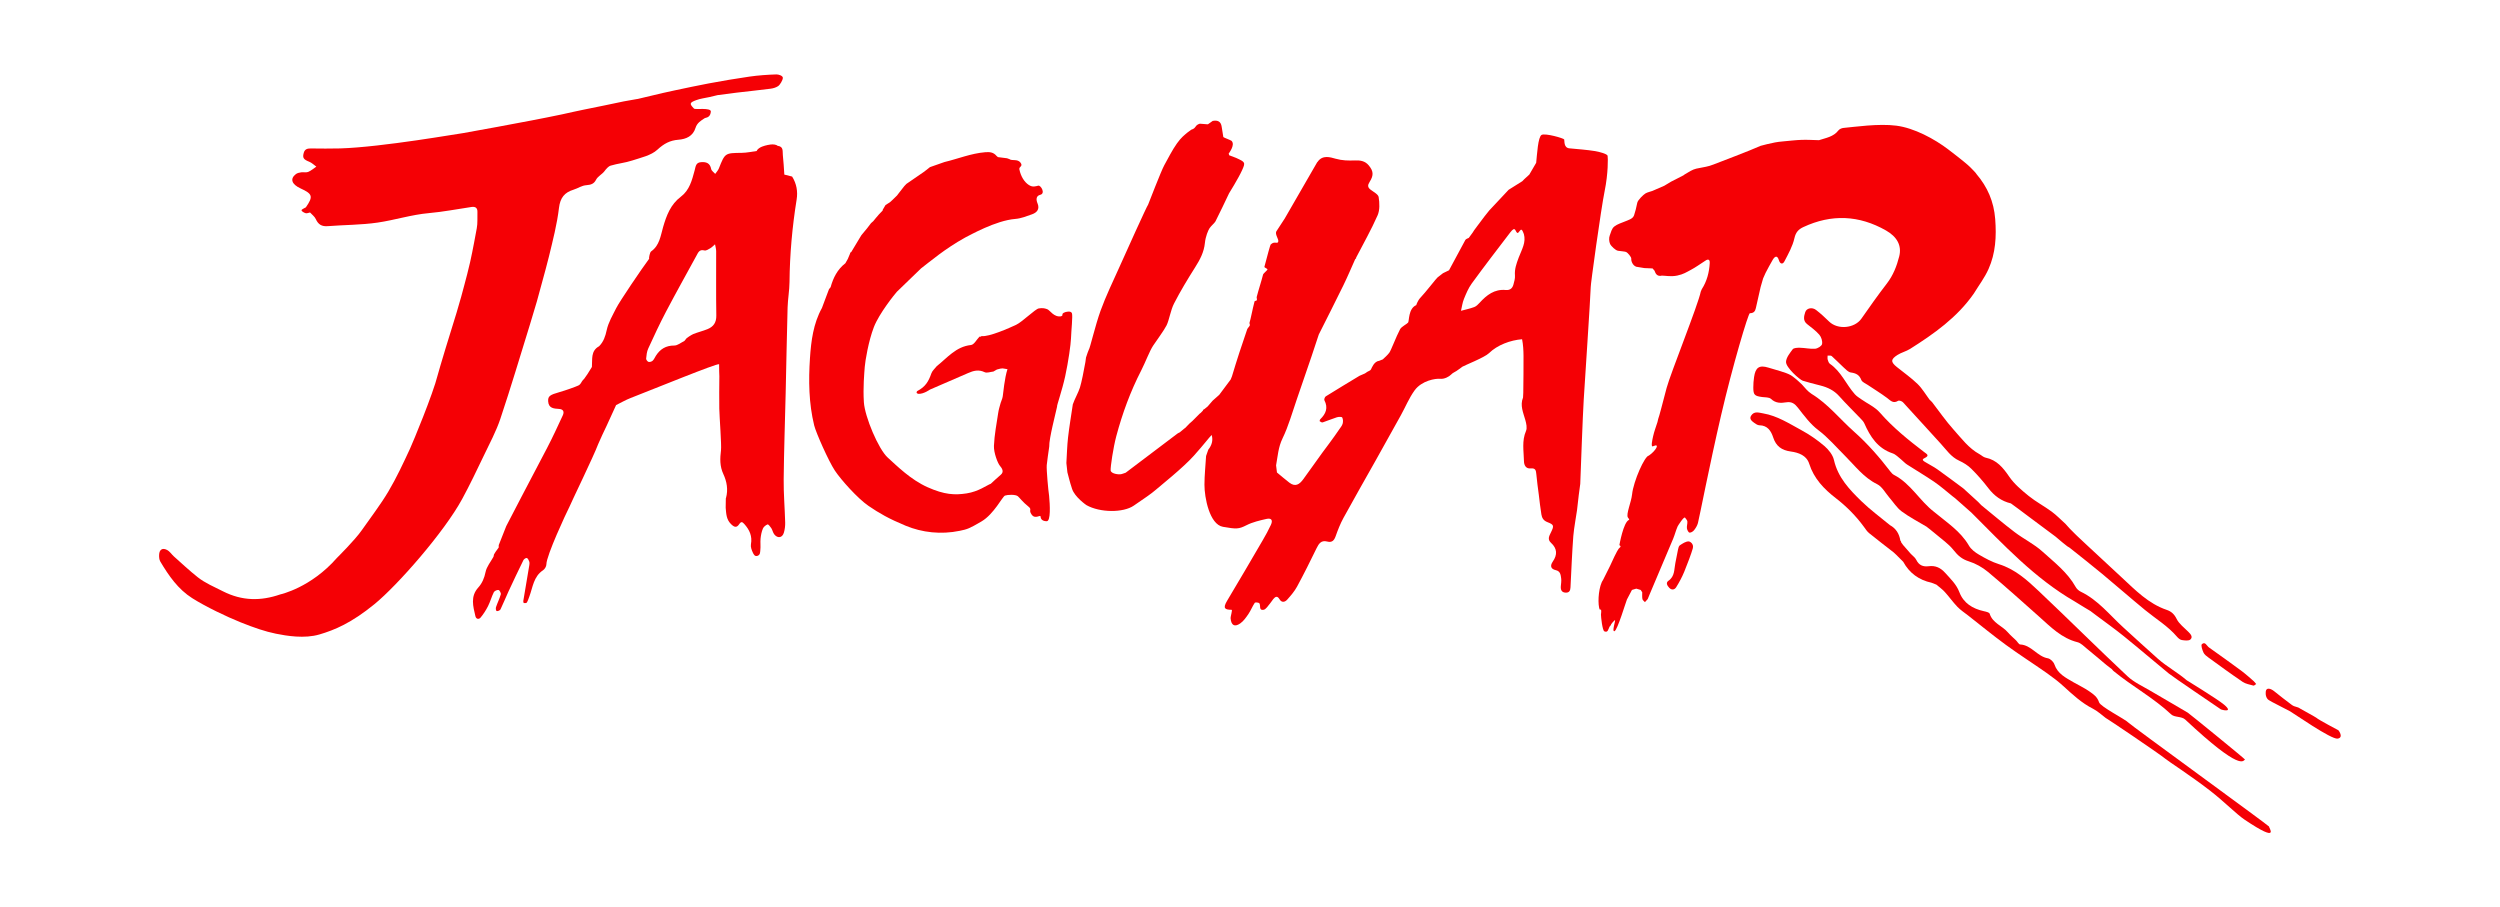 <?xml version="1.0" encoding="UTF-8" standalone="no"?>
<!-- Generator: Adobe Illustrator 16.0.3, SVG Export Plug-In . SVG Version: 6.00 Build 0)  -->

<svg
   xmlns:dc="http://purl.org/dc/elements/1.1/"
   xmlns:cc="http://creativecommons.org/ns#"
   xmlns:rdf="http://www.w3.org/1999/02/22-rdf-syntax-ns#"
   xmlns:svg="http://www.w3.org/2000/svg"
   xmlns="http://www.w3.org/2000/svg"
   xmlns:sodipodi="http://sodipodi.sourceforge.net/DTD/sodipodi-0.dtd"
   xmlns:inkscape="http://www.inkscape.org/namespaces/inkscape"
   version="1.1"
   id="Ebene_1"
   x="0px"
   y="0px"
   width="600.926"
   height="218.123"
   viewBox="0 0 600.926 218.123"
   enable-background="new 0 0 566.926 197.123"
   xml:space="preserve"
   sodipodi:docname="jag.svg"
   inkscape:version="0.92.4 (5da689c313, 2019-01-14)"><defs
   id="defs33" /><sodipodi:namedview
   pagecolor="#ffffff"
   bordercolor="#666666"
   borderopacity="1"
   objecttolerance="10"
   gridtolerance="10"
   guidetolerance="10"
   inkscape:pageopacity="0"
   inkscape:pageshadow="2"
   inkscape:window-width="2087"
   inkscape:window-height="1139"
   id="namedview31"
   showgrid="false"
   inkscape:zoom="0.6120728"
   inkscape:cx="283.46301"
   inkscape:cy="98.561501"
   inkscape:window-x="0"
   inkscape:window-y="0"
   inkscape:window-maximized="0"
   inkscape:current-layer="Ebene_1" />
<g
   id="g24"
   transform="matrix(0.925,0,0,0.925,38.24,17.886)">
	<path
   d="m 88.705,89.429 c 2.707,-8.077 5.128,-16.25 7.654,-24.389 0.623,-2.007 1.207,-4.025 1.81,-6.039 0.077,-0.436 2.299,-8.207 3.145,-11.702 1.013,-4.181 2.102,-8.379 2.608,-12.635 0.313,-2.636 1.473,-3.998 3.75,-4.699 1.329,-0.409 2.062,-1.088 3.439,-1.188 1.13,-0.083 1.917,-0.366 2.438,-1.405 0.442,-0.879 1.583,-1.424 2.174,-2.207 0.438,-0.581 0.993,-1.271 1.631,-1.465 1.825,-0.551 3.771,-0.726 5.576,-1.324 2.277,-0.753 4.909,-1.296 6.565,-2.823 1.695,-1.562 3.268,-2.412 5.455,-2.579 2.026,-0.155 3.788,-0.938 4.441,-3.06 0.406,-1.315 1.411,-1.907 2.428,-2.561 0.93,-0.188 1.446,-0.561 1.56,-1.677 0.114,-1.115 -4.076,-0.493 -4.353,-0.773 -1.289,-1.31 -1.165,-1.57 0.532,-2.211 1.106,-0.417 2.319,-0.549 3.484,-0.81 0.706,-0.168 1.413,-0.337 2.118,-0.506 1.674,-0.218 3.345,-0.454 5.021,-0.65 2.903,-0.344 5.813,-0.638 8.711,-1.012 0.678,-0.088 1.405,-0.296 1.963,-0.669 0.514,-0.343 1.217,-1.55 1.235,-2.14 0.018,-0.59 -1.145,-0.923 -1.702,-0.905 -2.317,0.078 -4.643,0.239 -6.938,0.564 -3.571,0.508 -7.128,1.131 -10.676,1.785 -2.959,0.546 -5.898,1.205 -8.846,1.813 -0.413,0.049 -5.73,1.288 -6.11,1.397 -1.14,0.271 -2.279,0.542 -3.419,0.812 l -0.253,0.036 c -1.115,0.197 -2.229,0.395 -3.344,0.592 -3.459,0.717 -6.912,1.468 -10.379,2.141 -1.879,0.363 -3.803,0.832 -5.673,1.231 -2.667,0.57 -5.282,1.068 -7.957,1.592 -5.917,1.16 -11.856,2.201 -17.787,3.29 -0.57,0.021 -21.061,3.659 -31.962,3.979 -2.527,0.074 -5.065,0.031 -7.599,0.01 -0.876,-0.007 -1.577,0.139 -1.857,1.147 -0.359,1.291 -0.064,1.712 1.435,2.307 0.674,0.269 1.23,0.837 1.84,1.269 -0.702,0.471 -1.356,1.054 -2.122,1.372 -0.523,0.219 -1.207,0.019 -1.805,0.104 -0.479,0.068 -1.019,0.18 -1.387,0.461 -1.604,1.221 -1.113,2.662 1.234,3.733 3.116,1.423 3.301,2.089 1.358,4.904 -0.375,0.257 -1.125,0.497 -1.124,0.771 10e-4,0.272 0.67,0.64 1.065,0.753 0.335,0.096 0.758,-0.113 1.142,-0.188 0.511,0.566 1.199,1.054 1.495,1.715 0.628,1.403 1.541,1.96 3.087,1.84 4.317,-0.337 8.681,-0.305 12.953,-0.924 4.467,-0.647 8.802,-2.063 13.348,-2.465 3.71,-0.327 7.386,-1.05 11.078,-1.595 0.997,-0.147 1.572,0.233 1.537,1.297 -0.046,1.414 0.082,2.919 -0.171,4.239 -0.252,1.318 -1.027,5.701 -1.729,8.792 -0.929,4.096 -2.281,8.71 -2.307,8.952 -0.41,1.412 -0.818,2.822 -1.227,4.234 -1.379,4.309 -4.625,15.078 -4.888,16.15 -1.209,4.919 -6.452,17.542 -7.21,19.175 -1.744,3.757 -3.497,7.535 -5.607,11.09 -2.081,3.506 -4.603,6.751 -6.94,10.104 -1.797,2.577 -6.368,7.089 -6.427,7.156 -6.815,7.774 -14.552,9.43 -14.729,9.49 -5.069,1.755 -9.908,1.714 -14.877,-0.8 -2.238,-1.133 -4.62,-2.131 -6.563,-3.661 -2.08,-1.638 -4.334,-3.746 -6.244,-5.45 -0.572,-0.511 -0.979,-1.244 -1.766,-1.657 -1.164,-0.608 -1.973,-0.083 -2.031,1.262 -0.025,0.585 0.019,1.275 0.305,1.756 2.187,3.673 4.621,7.207 8.297,9.525 3.568,2.251 8.954,4.82 12.535,6.259 3.581,1.438 6.438,2.408 9.203,2.972 2.765,0.563 7.439,1.353 11.344,0.194 3.905,-1.154 8.233,-2.938 14.265,-7.859 6.032,-4.923 18.136,-18.741 22.798,-27.327 2.006,-3.692 3.815,-7.492 5.632,-11.282 1.521,-3.172 3.207,-6.308 4.32,-9.628 z"
   id="path2"
   inkscape:connector-curvature="0"
   style="fill:#f50005" />
	<polygon
   points="268.575,99.122 268.566,99.132 268.584,99.114 "
   id="polygon4"
   style="fill:#f50005" />
	<path
   d="m 164.388,26.515 c -0.614,-0.155 -1.228,-0.31 -1.842,-0.465 l -0.07,-0.018 c -0.123,-1.697 -0.195,-3.399 -0.389,-5.088 -0.105,-0.916 0.234,-2.163 -1.266,-2.372 l -0.013,0.017 c -0.955,-0.793 -3.021,-0.156 -3.021,-0.156 0,0 -2.075,0.385 -2.496,1.475 -1.29,0.167 -2.578,0.461 -3.869,0.475 -4.37,0.05 -4.357,0.017 -5.958,4.057 -0.204,0.515 -0.627,0.942 -0.949,1.41 -0.364,-0.42 -0.959,-0.797 -1.05,-1.27 -0.306,-1.579 -1.322,-1.886 -2.67,-1.771 -1.331,0.114 -1.347,1.094 -1.625,2.133 -0.673,2.512 -1.337,5.15 -3.56,6.818 -2.683,2.016 -3.753,4.881 -4.634,7.908 -0.666,2.29 -0.908,4.781 -3.128,6.339 -0.311,0.22 -0.607,1.713 -0.508,1.909 -1.891,2.526 -7.695,11.104 -8.543,12.804 -0.928,1.861 -2.044,3.721 -2.474,5.711 -0.354,1.64 -0.818,3.03 -1.975,4.202 -2.25,1.231 -1.709,3.434 -1.875,5.39 -0.379,0.607 -0.757,1.219 -1.136,1.827 -0.282,0.403 -0.564,0.809 -0.847,1.213 -0.142,0.152 -0.284,0.307 -0.427,0.459 -0.382,0.443 -0.437,1.003 -1.148,1.334 -0.711,0.33 -3.206,1.231 -4.852,1.698 -2.5,0.705 -3.039,1.047 -2.958,2.393 0.11,1.837 1.483,1.896 2.844,1.982 1.139,0.071 1.376,0.771 0.952,1.682 -1.32,2.829 -2.617,5.675 -4.063,8.439 -3.408,6.518 -10.534,20.047 -10.624,20.326 -0.651,1.646 -1.302,3.292 -1.952,4.939 -0.005,0.211 -0.01,0.422 -0.015,0.633 -0.26,0.357 -0.52,0.715 -0.78,1.071 -0.146,0.237 -0.292,0.476 -0.438,0.713 -0.043,0.202 -0.086,0.403 -0.129,0.604 -0.719,1.32 -1.785,2.57 -2.066,3.979 -0.313,1.563 -0.886,2.906 -1.883,4.01 -2.11,2.338 -1.343,4.884 -0.759,7.435 0.189,0.825 0.91,0.913 1.356,0.38 0.759,-0.907 1.408,-1.937 1.942,-2.995 0.581,-1.153 0.915,-2.432 1.494,-3.586 0.17,-0.338 0.844,-0.646 1.221,-0.583 0.27,0.047 0.683,0.81 0.592,1.128 -0.323,1.135 -0.871,2.205 -1.248,3.327 -0.096,0.285 -0.054,0.938 0.198,1.021 0.252,0.083 0.847,-0.186 0.964,-0.427 0.744,-1.538 1.372,-3.132 2.091,-4.683 1.264,-2.723 2.551,-5.435 3.875,-8.129 0.138,-0.28 0.668,-0.622 0.887,-0.549 0.28,0.094 0.487,0.56 0.617,0.903 0.1,0.267 0.081,0.604 0.033,0.896 -0.52,3.137 -1.06,6.268 -1.578,9.401 -0.028,0.168 0.086,0.513 0.143,0.516 0.269,0.01 0.69,0.017 0.782,-0.14 0.288,-0.489 0.462,-1.048 0.662,-1.587 0.898,-2.419 1.087,-5.19 3.566,-6.818 0.443,-0.291 0.857,-1.01 0.854,-1.527 -0.011,-2.255 5.243,-13.497 5.869,-14.699 l 0.013,-0.014 c 0.494,-1.241 6.413,-13.402 7.575,-16.519 0.144,-0.385 2.029,-4.517 2.158,-4.685 0.833,-1.821 1.667,-3.644 2.499,-5.464 1.258,-0.618 2.477,-1.332 3.778,-1.838 6.636,-2.577 22.214,-8.974 22.989,-8.787 0.008,0.197 0.015,1.692 0.022,1.891 0.015,0.408 0.03,0.815 0.045,1.224 -0.011,2.811 -0.075,5.622 -0.017,8.432 0.046,2.218 0.609,9.44 0.443,10.804 -0.263,2.143 -0.349,4.147 0.618,6.216 0.898,1.921 1.28,4.052 0.678,6.212 l -0.042,0.063 c -0.012,0.82 -0.025,1.645 -0.037,2.467 v 0.005 c 0.146,1.493 0.135,2.979 1.348,4.196 0.832,0.837 1.468,1.104 2.164,0.062 0.5,-0.749 0.797,-0.634 1.331,-0.039 1.354,1.515 2.107,3.142 1.721,5.259 -0.126,0.689 0.188,1.533 0.511,2.205 0.179,0.373 0.481,1.059 1.209,0.798 0.728,-0.263 0.659,-0.958 0.718,-1.468 0.117,-0.997 -0.036,-2.025 0.064,-3.025 0.088,-0.878 0.267,-1.778 0.605,-2.586 0.197,-0.471 0.739,-0.9 1.226,-1.087 0.175,-0.066 0.71,0.585 0.962,0.983 0.317,0.505 0.417,1.164 0.779,1.62 0.872,1.099 2.079,0.898 2.479,-0.434 0.257,-0.854 0.369,-1.788 0.345,-2.682 -0.1,-3.738 -0.428,-7.478 -0.39,-11.213 0.076,-7.487 0.345,-14.976 0.519,-22.463 0.171,-7.389 0.292,-14.778 0.499,-22.166 0.063,-2.213 0.478,-4.419 0.498,-6.63 0.065,-7.197 0.712,-14.334 1.852,-21.437 0.34,-2.113 -0.027,-4.117 -1.165,-5.955 z m -21.865,39.674 c -1.215,0.496 -2.51,0.797 -3.727,1.291 -0.511,0.208 -1.667,1.023 -1.667,1.023 0,0 -0.484,0.575 -0.625,0.763 -0.875,0.419 -1.753,1.19 -2.627,1.188 -2.187,-0.009 -3.671,0.924 -4.786,2.672 -0.272,0.427 -0.468,0.933 -0.825,1.268 -0.252,0.235 -0.762,0.4 -1.074,0.312 -0.28,-0.082 -0.652,-0.573 -0.626,-0.85 0.083,-0.886 0.179,-1.823 0.542,-2.617 1.471,-3.208 2.957,-6.415 4.598,-9.537 2.585,-4.918 5.299,-9.768 7.959,-14.646 0.438,-0.803 0.762,-1.657 2.041,-1.311 0.432,0.117 1.058,-0.293 1.531,-0.572 0.455,-0.268 0.825,-0.678 1.232,-1.024 0.102,0.588 0.289,1.176 0.292,1.765 0.02,5.581 -0.053,11.163 0.04,16.742 0.031,1.811 -0.732,2.901 -2.278,3.533 z"
   id="path6"
   inkscape:connector-curvature="0"
   style="fill:#f50005" />
	<path
   d="m 279.894,21.702 c -0.609,-0.23 -1.218,-0.463 -1.825,-0.693 -0.002,-0.15 -0.05,-0.28 -0.144,-0.387 -0.027,-0.03 1.821,-2.267 0.771,-3.354 -0.283,-0.222 -1.861,-0.767 -2.144,-0.987 -0.143,-0.884 -0.308,-1.765 -0.423,-2.652 -0.188,-1.43 -1.061,-1.784 -2.337,-1.546 -0.413,0.293 -0.826,0.585 -1.239,0.878 l -0.182,-0.003 -1.928,-0.152 c -1.388,0.412 -0.833,1.15 -2.22,1.563 -0.316,0.231 -0.631,0.462 -0.947,0.692 -0.949,0.805 -1.616,1.263 -2.777,2.873 -1.162,1.609 -2.497,4.234 -3.306,5.693 -0.809,1.458 -4.134,10.116 -4.188,10.223 -0.266,0.244 -5.822,12.535 -7.656,16.654 -1.428,3.204 -3.306,7.048 -4.701,10.91 -1.395,3.862 -2.736,9.753 -3.05,10.117 -0.105,0.268 -0.21,0.534 -0.315,0.802 -0.138,0.41 -0.276,0.82 -0.414,1.23 -0.055,0.402 -0.108,0.807 -0.163,1.21 -0.395,2.214 -0.99,5.242 -1.414,6.593 -0.424,1.351 -1.334,2.876 -1.85,4.377 -0.421,2.864 -0.911,5.722 -1.239,8.597 -0.251,2.203 -0.296,4.43 -0.433,6.646 0.087,0.803 0.174,1.604 0.262,2.409 0.405,1.433 0.498,2.113 1.214,4.299 0.717,2.185 3.737,4.234 3.737,4.234 3.567,2.002 9.577,1.997 12.284,0.141 2.708,-1.856 4.567,-3.097 5.734,-4.121 1.167,-1.023 7.067,-5.707 9.859,-8.821 2.792,-3.115 3.842,-4.611 4.668,-5.435 0.417,1.438 0.012,2.687 -0.882,3.824 -0.191,0.546 -0.382,1.092 -0.574,1.638 -0.149,2.485 -0.415,4.969 -0.423,7.453 -0.012,3.342 1.323,10.349 4.809,10.956 3.486,0.606 4.058,0.628 6.116,-0.417 1.598,-0.813 3.424,-1.231 5.192,-1.635 1.278,-0.29 1.712,0.323 1.151,1.54 -0.635,1.376 -1.369,2.713 -2.137,4.021 -3.061,5.235 -6.102,10.479 -9.228,15.679 -1.244,2.068 -0.536,2.352 1.147,2.376 0.302,0.005 -0.303,1.688 -0.253,2.247 0.16,1.783 1.03,2.319 2.508,1.287 0.865,-0.605 1.524,-1.567 2.135,-2.464 0.619,-0.908 1.014,-1.97 1.63,-2.881 0.115,-0.172 1.047,-0.103 1.203,0.129 0.39,0.562 -0.209,1.919 1.093,1.681 0.616,-0.111 1.108,-1.002 1.618,-1.571 0.336,-0.378 0.58,-0.832 0.904,-1.222 0.543,-0.657 1.057,-0.901 1.617,0.049 0.572,0.977 1.412,0.762 2.006,0.095 0.938,-1.054 1.885,-2.148 2.553,-3.377 1.775,-3.282 3.445,-6.625 5.074,-9.984 0.59,-1.217 1.229,-2.125 2.74,-1.73 1.268,0.332 1.814,-0.257 2.219,-1.396 0.572,-1.62 1.203,-3.24 2.025,-4.742 2.709,-4.953 5.521,-9.85 8.282,-14.773 2.22,-3.958 4.422,-7.928 6.627,-11.893 1.188,-2.136 2.116,-4.447 3.551,-6.439 1.882,-2.614 5.517,-3.16 6.646,-3.041 1.129,0.118 2.336,-0.564 2.854,-1.09 0.52,-0.524 0.645,-0.456 1.381,-0.931 0.737,-0.475 1.21,-0.868 1.563,-1.125 0.351,-0.257 5.76,-2.393 6.898,-3.505 2.193,-2.146 5.584,-3.393 8.612,-3.632 0.286,1.393 0.36,2.904 0.375,4.325 0.028,3.189 -0.038,6.383 -0.063,9.573 -0.021,0.419 -0.043,0.839 -0.064,1.257 -0.826,2.05 0.054,3.903 0.592,5.825 0.256,0.91 0.52,2.066 0.182,2.852 -1.117,2.576 -0.59,5.195 -0.535,7.797 0.021,1.031 0.423,2.082 1.812,1.942 1.146,-0.115 1.322,0.489 1.399,1.438 0.15,1.813 0.425,3.614 0.652,5.419 0.213,1.701 0.385,3.41 0.67,5.099 0.151,0.896 0.521,1.601 1.572,2.004 1.708,0.656 1.76,0.935 0.917,2.649 -0.476,0.97 -0.97,1.824 0.009,2.721 1.623,1.485 1.692,3.092 0.471,4.86 -0.733,1.064 -0.604,1.938 0.789,2.25 1.178,0.265 1.254,1.23 1.377,2.097 0.102,0.688 -0.034,1.407 -0.086,2.112 -0.064,0.951 0.248,1.607 1.306,1.628 0.925,0.021 1.168,-0.573 1.208,-1.389 0.223,-4.438 0.402,-8.876 0.729,-13.304 0.137,-1.891 0.939,-6.364 0.965,-6.729 0.188,-1.852 0.746,-6.411 0.841,-6.84 0.187,-4.863 0.627,-17.301 0.901,-21.876 0.277,-4.574 1.724,-26.029 1.82,-29.256 -0.109,-0.209 2.678,-20.388 3.617,-24.966 0.939,-4.579 0.881,-8.701 0.768,-9.173 -0.113,-0.472 -2.113,-1.021 -3.225,-1.204 -2.234,-0.365 -4.505,-0.501 -6.762,-0.73 -1.471,-0.182 -1.17,-1.982 -1.293,-2.3 -0.121,-0.317 -4.904,-1.687 -5.861,-1.187 -0.957,0.5 -1.186,5.116 -1.418,7.25 -0.596,1.021 -1.188,2.043 -1.782,3.064 -0.438,0.398 -0.876,0.799 -1.315,1.198 -0.174,0.179 -0.352,0.357 -0.526,0.536 -1.179,0.738 -2.354,1.477 -3.532,2.215 -1.681,1.794 -3.361,3.587 -5.045,5.381 -0.111,0.121 -0.972,1.201 -1.217,1.527 -0.914,1.261 -3.063,3.995 -3.082,4.212 -0.337,0.462 -0.676,0.924 -1.014,1.385 0,0 -0.758,0.292 -0.873,0.502 -1.442,2.625 -2.848,5.271 -4.262,7.913 0,0 -1.018,0.492 -1.561,0.756 -0.469,0.363 -0.938,0.727 -1.406,1.089 -0.188,0.063 -3.097,3.868 -4.65,5.493 -0.318,0.335 -0.896,1.526 -0.889,1.717 -2.084,0.865 -1.822,4.143 -2.128,4.532 -0.305,0.389 -1.713,1.043 -2.077,1.726 -1.059,1.98 -2.334,5.489 -2.82,6.128 -0.483,0.641 -1.219,1.28 -1.684,1.714 -0.309,0.124 -0.615,0.247 -0.925,0.371 -1.334,0.138 -1.952,1.852 -2.127,2.211 -0.175,0.361 -0.636,0.429 -0.953,0.643 -0.229,0.157 -0.46,0.313 -0.69,0.473 l 0.037,-0.037 c -0.467,0.204 -0.933,0.407 -1.396,0.61 -2.926,1.771 -5.855,3.526 -8.758,5.339 -0.247,0.155 -0.479,0.791 -0.357,1.018 1.021,1.961 0.385,3.509 -1.063,4.915 -0.123,0.119 -0.213,0.493 -0.17,0.522 0.232,0.154 0.563,0.386 0.771,0.317 1.248,-0.411 2.455,-0.942 3.707,-1.336 0.438,-0.136 1.271,-0.156 1.384,0.059 0.238,0.443 0.256,1.12 0.105,1.627 -0.158,0.554 -0.602,1.029 -0.932,1.532 -1.158,1.769 -4.16,5.739 -4.384,6.045 -1.657,2.276 -3.263,4.593 -4.93,6.862 -0.979,1.334 -2.056,2.039 -3.585,0.871 -1.105,-0.846 -2.156,-1.764 -3.232,-2.646 -0.074,-0.618 -0.15,-1.234 -0.227,-1.854 0.433,-2.355 0.555,-4.704 1.671,-6.996 1.567,-3.218 2.521,-6.736 3.706,-10.138 1.293,-3.71 2.555,-7.431 3.822,-11.148 0.647,-1.898 1.281,-3.805 1.896,-5.716 2.139,-4.263 4.305,-8.511 6.396,-12.795 1.101,-2.251 2.067,-4.566 3.096,-6.854 0.173,-0.05 0.242,-0.163 0.214,-0.34 1.886,-3.648 3.927,-7.229 5.575,-10.98 0.605,-1.379 0.523,-3.204 0.279,-4.75 -0.115,-0.732 -1.321,-1.327 -2.088,-1.917 -0.813,-0.628 -0.803,-1.185 -0.25,-2.045 1.121,-1.756 0.955,-2.839 -0.25,-4.288 -0.959,-1.153 -2.22,-1.328 -3.565,-1.274 -1.696,0.065 -3.308,0.044 -5.027,-0.444 -1.414,-0.402 -3.419,-1.047 -4.685,0.812 l -0.121,0.122 c -0.48,0.856 -8.014,13.938 -8.428,14.612 l -2.133,3.27 c -0.545,0.818 0.709,2.128 0.438,2.782 -0.271,0.655 -0.932,-0.318 -1.967,0.718 -0.067,0.021 -0.914,3.018 -1.613,5.767 -0.059,0.233 0.852,0.475 0.79,0.718 -0.052,0.198 -1.073,1.048 -1.125,1.252 -0.521,2.045 -1.103,3.698 -1.656,5.827 -0.101,0.39 0.123,0.45 0.022,0.825 -0.096,0.37 -0.516,0.083 -0.608,0.434 -0.528,1.983 -0.992,4.598 -1.289,5.442 -0.085,0.243 0.155,0.485 0.07,0.729 -0.118,0.336 -0.56,0.673 -0.677,1.011 -1.402,4.048 -2.733,8.112 -3.957,12.218 -0.11,0.275 -0.221,0.553 -0.333,0.828 -0.991,1.329 -1.982,2.658 -2.974,3.987 -0.57,0.506 -1.141,1.01 -1.71,1.514 0.002,0.111 0,0.221 -0.009,0.323 0.009,-0.104 0.011,-0.212 0.009,-0.323 -0.44,0.504 -0.878,1.007 -1.307,1.512 -0.288,0.234 -0.58,0.47 -0.87,0.705 -0.198,0.049 -0.319,0.174 -0.359,0.376 -0.229,0.237 -0.458,0.475 -0.688,0.713 -0.002,-0.025 0.002,-0.045 -0.002,-0.07 -0.678,0.681 -1.356,1.36 -2.036,2.04 0.162,-0.006 0.316,-0.019 0.465,-0.039 -0.148,0.021 -0.303,0.033 -0.465,0.039 -0.279,0.247 -0.557,0.493 -0.836,0.739 -0.34,0.355 -0.68,0.711 -1.019,1.065 -0.182,0.067 -1.073,0.914 -1.463,1.176 -0.179,0.09 -0.376,0.157 -0.532,0.274 -4.497,3.394 -8.99,6.791 -13.483,10.19 -0.357,0.118 -0.35,0.146 -1.069,0.358 -0.72,0.212 -2.78,-0.084 -2.846,-0.961 -0.066,-0.877 0.675,-5.912 1.462,-8.865 1.587,-5.951 3.681,-11.646 6.487,-17.107 1.087,-2.117 2.153,-5.02 3.092,-6.438 0.939,-1.418 2.828,-3.942 3.501,-5.293 0.673,-1.353 1.034,-3.911 1.937,-5.666 1.652,-3.214 3.529,-6.321 5.464,-9.378 1.256,-1.985 2.313,-3.926 2.553,-6.361 0.159,-1.638 0.838,-3.28 1.216,-3.838 0.379,-0.559 1.33,-1.375 1.516,-1.738 1.229,-2.406 2.369,-4.859 3.538,-7.296 0,0 2.429,-3.898 3.368,-5.969 0.954,-2.104 0.857,-2.149 -1.511,-3.242 m -6.15,63.616 c -0.005,0.021 -0.006,0.047 -0.01,0.067 0.004,-0.02 0.005,-0.045 0.01,-0.067 z m 18.773,-47.869 0.102,0.137 -0.098,-0.12 c -0.003,-0.006 -0.003,-0.011 -0.004,-0.017 z m 60.787,10.165 c -0.576,1.556 -1.105,2.972 -0.965,4.65 0.063,0.769 -0.195,1.583 -0.4,2.351 -0.268,1.002 -0.913,1.505 -2.021,1.405 -2.918,-0.266 -4.938,1.323 -6.765,3.323 -0.399,0.438 -0.866,0.913 -1.399,1.112 -1.112,0.415 -2.291,0.657 -3.439,0.97 0.245,-1.032 0.373,-2.112 0.77,-3.085 0.563,-1.385 1.153,-2.812 2.024,-4.008 3.261,-4.478 6.64,-8.868 10.001,-13.268 1.484,-1.943 1.229,-0.029 1.932,0.139 0.195,0.047 0.738,-0.927 0.93,-0.866 0.248,0.081 0.326,0.329 0.438,0.537 0.104,0.194 0.186,0.398 0.247,0.609 0.146,0.499 0.187,1.03 0.16,1.547 -0.054,1.055 -0.457,2.026 -0.854,2.99 -0.223,0.531 -0.462,1.057 -0.659,1.594 z"
   id="path8"
   inkscape:connector-curvature="0"
   style="fill:#f50005" />
	<path
   d="m 427.128,79.598 c 0.922,0.304 3.033,0.856 4.563,1.238 1.898,0.477 3.566,1.271 4.912,2.783 1.734,1.949 3.611,3.771 5.412,5.664 0.406,0.426 0.867,0.861 1.1,1.385 1.535,3.474 3.475,6.506 7.354,7.804 0.814,0.271 1.48,1.01 2.188,1.563 0.531,0.42 0.979,0.962 1.549,1.328 2.367,1.532 4.811,2.952 7.137,4.547 1.65,1.131 3.154,2.479 4.723,3.728 0.217,0.166 0.43,0.329 0.645,0.493 1.41,1.246 2.824,2.492 4.236,3.739 8.373,8.356 16.436,17.076 26.834,23.081 0.811,0.499 1.625,0.998 2.436,1.498 0.563,0.336 1.119,0.671 1.678,1.007 0.475,0.355 0.941,0.709 1.412,1.064 2.42,1.816 4.896,3.565 7.246,5.466 3.928,3.178 7.762,6.468 11.664,9.673 1.17,0.961 12.336,8.489 13.58,9.354 0.119,0.084 3.432,0.984 0.82,-1.229 -1.682,-1.427 -9.664,-6.29 -9.74,-6.357 -2.283,-1.977 -5.223,-3.582 -7.48,-5.588 -3.016,-2.678 -5.982,-5.407 -8.965,-8.124 -3.563,-3.247 -6.578,-7.14 -11.068,-9.293 -0.521,-0.248 -1.033,-0.717 -1.314,-1.217 -2.119,-3.8 -5.539,-6.404 -8.662,-9.227 -2.145,-1.942 -4.854,-3.251 -7.18,-5.017 -2.971,-2.254 -5.811,-4.683 -8.707,-7.033 -0.262,-0.273 -0.523,-0.548 -0.787,-0.821 -1.289,-1.176 -2.576,-2.352 -3.865,-3.525 -2.262,-1.669 -4.502,-3.368 -6.795,-4.992 -0.979,-0.693 -2.088,-1.207 -3.104,-1.855 -0.34,-0.218 -1.113,-0.588 -0.199,-1.015 1.467,-0.688 0.572,-1.084 -0.102,-1.599 -4.088,-3.125 -8.078,-6.331 -11.492,-10.245 -1.275,-1.462 -3.232,-2.327 -4.867,-3.479 -0.566,-0.399 -1.182,-0.776 -1.633,-1.286 -2.264,-2.55 -3.547,-5.897 -6.48,-7.911 -0.295,-0.204 -0.459,-0.673 -0.566,-1.053 -0.098,-0.338 -0.027,-0.722 -0.033,-1.085 0.361,0.035 0.85,-0.068 1.066,0.127 1.063,0.935 2.023,1.978 3.07,2.927 0.578,0.523 1.213,1.243 1.898,1.34 1.336,0.189 2.215,0.603 2.732,1.95 0.215,0.555 1.064,0.88 1.648,1.273 1.672,1.127 3.4,2.171 5.014,3.375 0.908,0.679 1.592,1.577 2.9,0.763 0.254,-0.158 0.986,0.088 1.256,0.376 3.285,3.554 6.51,7.165 9.787,10.727 1.479,1.605 2.688,3.486 4.811,4.453 1.146,0.521 2.283,1.229 3.17,2.107 1.572,1.558 3.043,3.24 4.391,5.001 1.537,2.013 3.416,3.404 5.883,3.992 0.652,0.478 1.309,0.955 1.963,1.434 0.883,0.662 1.766,1.326 2.648,1.986 2.336,1.741 4.674,3.481 7.01,5.224 0.408,0.348 0.818,0.693 1.23,1.041 0.229,0.189 0.455,0.381 0.684,0.571 0.377,0.299 0.756,0.598 1.133,0.896 0.197,0.121 0.395,0.241 0.592,0.361 2.828,2.267 5.688,4.495 8.473,6.808 3.732,3.099 7.377,6.302 11.123,9.378 2.795,2.297 5.943,4.166 8.326,6.963 0.318,0.373 0.787,0.775 1.236,0.846 0.738,0.111 1.785,0.26 2.225,-0.139 0.744,-0.675 0.053,-1.419 -0.553,-2.023 -1.061,-1.07 -2.383,-2.037 -3.02,-3.332 -0.607,-1.236 -1.396,-1.943 -2.561,-2.338 -4.768,-1.62 -8.152,-5.135 -11.701,-8.429 -3.027,-2.811 -6.057,-5.621 -9.084,-8.433 -0.852,-0.799 -1.701,-1.599 -2.553,-2.396 -0.195,-0.19 -0.391,-0.382 -0.584,-0.572 -0.469,-0.471 -0.938,-0.943 -1.404,-1.416 -0.33,-0.368 -0.66,-0.737 -0.988,-1.105 -1.189,-1.068 -2.305,-2.236 -3.582,-3.18 -1.939,-1.427 -4.104,-2.56 -5.969,-4.068 -1.85,-1.498 -3.752,-3.097 -5.078,-5.028 -1.607,-2.347 -3.229,-4.34 -6.15,-4.939 -0.563,-0.115 -1.037,-0.607 -1.568,-0.896 -2.816,-1.535 -4.684,-4.102 -6.754,-6.402 -2.012,-2.236 -3.727,-4.74 -5.57,-7.126 -0.23,-0.226 -0.459,-0.452 -0.689,-0.678 -1.014,-1.357 -1.877,-2.872 -3.08,-4.037 -1.652,-1.602 -3.559,-2.94 -5.361,-4.386 -1.646,-1.319 -1.666,-2.015 0.143,-3.162 1.01,-0.643 2.246,-0.922 3.26,-1.562 6.248,-3.945 12.254,-8.188 16.563,-14.375 1.295,-2.121 2.832,-4.135 3.832,-6.386 1.834,-4.118 2.086,-8.453 1.734,-12.994 -0.354,-4.561 -2,-8.308 -4.865,-11.686 -0.025,-0.2 -1.504,-1.646 -1.656,-1.81 -0.572,-0.574 -1.893,-1.697 -5.594,-4.527 -3.699,-2.831 -8.951,-5.635 -13.561,-6.237 -4.609,-0.604 -10.969,0.334 -13.742,0.586 -0.465,0.042 -1.053,0.292 -1.324,0.644 -1.289,1.677 -3.244,1.942 -5.049,2.541 -1.504,-0.033 -3.01,-0.134 -4.512,-0.084 -1.568,0.054 -3.135,0.251 -4.701,0.387 -0.564,0.034 -2.045,0.224 -2.22,0.283 -0.721,0.119 -3.286,0.729 -3.751,0.884 -2.755,1.254 -10.558,4.191 -12.173,4.827 -1.614,0.637 -2.293,0.625 -4.519,1.097 -0.95,0.203 -2.051,0.905 -3.039,1.511 l -0.323,0.241 c -1.073,0.548 -2.146,1.097 -3.222,1.645 -0.582,0.352 -1.164,0.702 -1.746,1.054 -1.03,0.446 -2.061,0.894 -3.092,1.341 -0.381,0.158 -1.25,0.326 -1.789,0.648 -0.541,0.324 -1.961,1.688 -2.127,2.399 -0.166,0.712 -0.271,1.199 -0.406,1.8 -0.139,0.479 -0.278,0.959 -0.42,1.438 0,0 -0.1,0.23 -0.101,0.232 -0.321,0.749 -1.474,1.079 -2.146,1.364 -0.924,0.393 -2.104,0.727 -2.896,1.359 -0.729,0.582 -0.862,1.52 -1.192,2.34 -0.254,0.622 -0.188,1.597 0.09,2.2 0.269,0.588 1.424,1.675 2.047,1.77 0.713,0.108 1.793,0.181 2.137,0.324 0.344,0.143 1.385,1.291 1.32,1.771 -0.065,0.48 0.313,1.714 1.291,2.056 0.701,0.115 1.404,0.23 2.105,0.348 0.709,0.03 1.418,0.06 2.129,0.09 0.168,0.191 0.336,0.382 0.506,0.573 0.305,0.932 0.803,1.577 1.924,1.295 0.818,0.002 2.359,0.329 3.986,-0.01 1.627,-0.339 2.428,-0.896 3.563,-1.494 1.217,-0.643 2.338,-1.465 3.5,-2.209 0.674,-0.539 1.447,-0.772 1.386,0.416 -0.128,2.424 -0.728,4.759 -2.073,6.839 -0.091,0.219 -0.182,0.438 -0.271,0.657 -0.623,3.262 -7.894,21.354 -8.864,24.997 -0.972,3.645 -1.915,7.414 -2.191,8.063 -0.062,0.265 -0.119,0.528 -0.183,0.792 -0.394,1.248 -0.87,2.478 -1.146,3.748 -0.18,0.833 -0.65,2.851 -0.018,2.552 1.991,-0.933 0.706,1.212 -1.08,2.424 -1.072,0.07 -3.996,6.642 -4.353,10.054 -0.22,2.1 -1.627,5.171 -1.091,6.025 0.109,0.174 0.49,0.54 0.275,0.629 -1.451,0.587 -2.486,6.556 -2.486,6.556 0,0 0.479,0.261 0.24,0.502 -0.24,0.241 -0.27,0.302 -0.436,0.448 -0.291,0.289 -1.914,3.652 -2.217,4.428 -0.127,0.224 -1.643,3.304 -1.832,3.668 -1.059,1.492 -1.416,5.319 -1.02,7.199 0.264,1.242 0.524,-0.236 0.549,1.041 0.006,0.303 -0.072,0.481 -0.07,0.77 0.002,0.604 0.367,4.104 0.879,4.339 0.955,0.438 1.023,-0.592 1.334,-1.164 0.094,-0.172 0.248,-0.308 0.375,-0.461 -0.057,-0.219 0.867,-1.201 1.064,-1.307 0.201,0.065 -0.892,3.101 -0.138,2.895 0.754,-0.203 2.979,-7.675 3.231,-8.225 0.437,-0.832 0.871,-1.662 1.308,-2.493 0.375,-0.112 0.75,-0.226 1.123,-0.34 0.386,0.115 0.771,0.23 1.151,0.344 0.132,0.203 0.263,0.407 0.396,0.61 0.009,0.592 -0.058,1.197 0.056,1.768 0.057,0.294 0.426,0.527 0.651,0.788 0.238,-0.265 0.478,-0.526 0.716,-0.793 0.188,-0.453 0.364,-0.907 0.557,-1.358 2.021,-4.781 4.047,-9.562 6.064,-14.341 0.439,-1.046 0.7,-2.159 1.162,-3.197 0.075,-0.171 1.655,-2.683 1.93,-2.256 0.209,0.323 0.563,0.632 0.596,0.972 0.055,0.586 -0.19,1.205 -0.115,1.784 0.054,0.419 0.377,1.07 0.666,1.122 0.359,0.063 0.927,-0.293 1.195,-0.635 0.43,-0.544 0.822,-1.188 1,-1.853 0.4,-1.521 2.975,-14.915 6.014,-27.988 2.979,-12.819 7.061,-26.537 7.477,-26.538 0.937,-0.001 1.377,-0.448 1.551,-1.291 0.414,-1.834 0.83,-3.669 1.246,-5.503 0.217,-0.745 0.433,-1.49 0.646,-2.235 0.213,-0.477 0.425,-0.953 0.637,-1.431 0.623,-1.152 1.203,-2.333 1.883,-3.45 0.543,-0.893 1.174,-1.222 1.584,0.13 0.305,1.01 0.98,1.184 1.438,0.307 1.012,-1.944 2.131,-3.928 2.6,-6.03 0.346,-1.543 1.068,-2.295 2.299,-2.872 7.314,-3.424 14.484,-3.114 21.494,0.874 2.896,1.649 4.137,3.949 3.441,6.716 -0.639,2.546 -1.586,4.967 -3.24,7.105 -2.285,2.959 -4.445,6.021 -6.586,9.089 -1.77,2.534 -6.137,2.955 -8.385,0.77 -1.088,-1.058 -2.201,-2.103 -3.402,-3.021 -1.035,-0.793 -2.479,-0.49 -2.818,0.582 -0.326,1.027 -0.635,2.175 0.463,3.068 1.105,0.896 2.293,1.727 3.207,2.791 0.518,0.601 0.854,1.671 0.705,2.418 -0.104,0.522 -1.137,1.16 -1.797,1.214 -1.287,0.104 -2.605,-0.224 -3.912,-0.252 -0.662,-0.016 -1.643,0.009 -1.936,0.41 -0.65,0.894 -1.664,2.089 -1.719,3.24 -0.075,1.471 3.552,4.652 4.356,4.918 z"
   id="path10"
   inkscape:connector-curvature="0"
   style="fill:#f50005" />
	<path
   d="m 527.169,165.854 c -3.201,-1.912 -6.449,-3.746 -9.654,-5.651 -2.051,-1.22 -4.324,-2.228 -6.029,-3.828 -7.809,-7.329 -15.4,-14.89 -23.182,-22.247 -2.99,-2.826 -6.084,-5.573 -10.191,-6.855 -1.813,-0.567 -3.535,-1.507 -5.188,-2.472 -1.002,-0.584 -2.055,-1.383 -2.621,-2.354 -2.195,-3.775 -5.789,-6.043 -9.004,-8.729 -3.787,-2.879 -6.08,-7.379 -10.451,-9.634 -0.346,-0.179 -0.65,-0.496 -0.893,-0.812 -2.879,-3.755 -5.967,-7.303 -9.523,-10.456 -3.664,-3.249 -6.721,-7.165 -10.977,-9.771 -1.004,-0.613 -1.779,-1.622 -2.59,-2.515 -0.09,-0.099 -1.865,-1.804 -2.998,-2.443 -1.135,-0.641 -3.775,-1.311 -5.687,-1.896 -2.364,-0.727 -3.345,-0.045 -3.709,2.479 -0.132,0.898 -0.199,1.815 -0.196,2.725 0.008,1.884 0.319,2.172 2.284,2.44 0.791,0.108 1.821,0.025 2.31,0.487 1.217,1.157 2.572,1.113 3.973,0.887 1.402,-0.226 2.193,0.338 3.041,1.425 1.605,2.052 3.203,4.239 5.248,5.779 2.621,1.974 4.68,4.425 6.959,6.692 2.641,2.626 4.855,5.662 8.375,7.386 1.314,0.646 2.137,2.301 3.182,3.499 1.053,1.207 1.932,2.646 3.186,3.573 2.02,1.495 4.285,2.653 6.447,3.955 0.781,0.624 1.58,1.227 2.34,1.877 1.602,1.378 3.414,2.596 4.697,4.227 1.115,1.414 2.191,2.361 3.961,2.914 1.789,0.561 3.559,1.561 5.002,2.767 4.506,3.762 8.869,7.692 13.258,11.596 3.016,2.684 5.83,5.61 9.975,6.648 0.9,0.226 1.674,1.06 2.445,1.685 1.709,1.389 3.381,2.82 5.066,4.233 0.482,0.368 0.965,0.737 1.445,1.106 0.131,0.152 0.242,0.332 0.396,0.457 4.84,3.971 10.4,6.969 15.002,11.283 0.875,0.819 2.691,0.451 3.641,1.338 14.717,13.771 15.029,10.623 15.537,10.388 -0.277,-0.387 -14.5,-11.959 -14.877,-12.183 z"
   id="path12"
   inkscape:connector-curvature="0"
   style="fill:#f50005" />
	<path
   d="m 504.121,163.154 c -0.482,-1.454 -1.492,-2.103 -2.502,-2.813 -1.309,-0.921 -2.789,-1.593 -4.176,-2.405 -1.982,-1.166 -4.086,-2.16 -4.926,-4.627 -0.227,-0.662 -1.043,-1.468 -1.693,-1.578 -2.783,-0.479 -4.273,-3.453 -7.207,-3.597 -0.363,-0.017 -0.686,-0.687 -1.041,-1.036 -0.717,-0.707 -1.502,-1.353 -2.154,-2.113 -1.463,-1.713 -3.967,-2.395 -4.727,-4.844 -0.107,-0.348 -0.967,-0.535 -1.51,-0.655 -2.91,-0.646 -5.271,-2.071 -6.361,-4.939 -0.787,-2.068 -2.301,-3.474 -3.711,-5.041 -1.195,-1.327 -2.52,-1.927 -4.268,-1.702 -1.441,0.186 -2.535,-0.243 -3.223,-1.661 -0.293,-0.604 -0.934,-1.039 -1.416,-1.552 -0.662,-0.759 -1.324,-1.517 -1.986,-2.274 -0.168,-0.229 -0.334,-0.46 -0.502,-0.689 -0.012,-0.198 -0.09,-0.365 -0.232,-0.503 -0.281,-1.754 -1.121,-3.128 -2.705,-3.999 -2.482,-2.06 -5.105,-3.972 -7.41,-6.215 -3.111,-3.028 -6.107,-6.168 -7.135,-10.703 -0.309,-1.353 -1.404,-2.72 -2.498,-3.655 -1.83,-1.562 -3.854,-2.958 -5.969,-4.104 -3.174,-1.72 -6.252,-3.73 -9.919,-4.359 -1.157,-0.197 -2.339,-0.659 -3.144,0.597 -0.519,0.81 0.125,1.369 0.801,1.855 0.402,0.288 0.893,0.632 1.346,0.637 2.129,0.024 3.036,1.466 3.584,3.141 0.749,2.295 2.189,3.35 4.596,3.678 1.967,0.271 4.076,0.985 4.773,3.184 1.221,3.844 3.84,6.563 6.883,8.912 2.814,2.176 5.27,4.65 7.359,7.513 0.41,0.562 0.799,1.176 1.328,1.604 2.096,1.702 4.244,3.341 6.373,5.002 0.215,0.199 0.428,0.398 0.643,0.598 0.613,0.612 1.229,1.227 1.842,1.84 1.609,2.942 4.078,4.729 7.344,5.44 0.422,0.165 0.848,0.33 1.27,0.494 0.73,0.627 1.533,1.188 2.178,1.895 1.137,1.244 2.105,2.642 3.271,3.853 0.83,0.865 1.859,1.539 2.814,2.284 3.268,2.559 6.479,5.198 9.828,7.645 3.41,2.492 6.984,4.765 10.443,7.192 1.564,1.099 3.104,2.261 4.512,3.546 2.387,2.176 4.725,4.364 7.654,5.84 1.193,0.603 2.199,1.577 3.289,2.384 0.188,0.023 14.174,9.471 15.508,10.612 0.781,0.669 6.459,4.301 11.627,8.291 3.664,2.83 6.801,6.075 8.959,7.528 9.77,6.576 6.076,1.771 6.387,1.812 -0.279,-0.428 -36.223,-26.545 -36.5,-26.971 -0.988,-1.008 -7.301,-4.146 -7.697,-5.342 z"
   id="path14"
   inkscape:connector-curvature="0"
   style="fill:#f50005" />
	<path
   d="m 397.458,121.354 c -0.766,0 -1.568,0.555 -2.271,1.015 -0.279,0.182 -0.389,0.7 -0.475,1.087 -0.258,1.174 -0.453,2.361 -0.697,3.538 -0.338,1.623 -0.102,3.429 -1.791,4.587 -0.762,0.523 -0.309,1.277 0.201,1.824 0.638,0.68 1.392,0.52 1.802,-0.137 0.794,-1.271 1.511,-2.613 2.088,-3.997 0.802,-1.921 1.899,-4.889 2.233,-6.091 0.336,-1.203 -0.726,-1.826 -1.09,-1.826 z"
   id="path16"
   inkscape:connector-curvature="0"
   style="fill:#f50005" />
	<path
   d="m 193.976,117.267 c 4.333,1.801 9.23,2.336 14.063,1.338 1.99,-0.41 2.448,-0.547 5.679,-2.446 3.231,-1.9 5.438,-6.474 6.098,-6.712 0.66,-0.239 2.726,-0.354 3.36,0.181 0.374,0.313 1.368,1.608 2.617,2.577 1.25,0.97 0.011,0.878 0.957,2.193 0.945,1.315 2.296,-0.126 2.32,0.531 0.024,0.655 0.514,1.183 1.587,1.179 1.074,-0.003 0.849,-4.18 0.624,-6.594 -0.221,-1.393 -0.715,-6.804 -0.614,-7.986 0.101,-1.182 0.432,-3.207 0.648,-4.813 -0.079,-2.068 1.738,-8.891 2.031,-10.365 -0.133,-0.204 1.29,-4.121 2.119,-7.931 0.829,-3.808 1.452,-8.333 1.497,-9.744 0.082,-2.203 0.496,-5.912 0.248,-6.611 -0.248,-0.699 -1.606,-0.412 -2.119,-0.127 -0.512,0.286 -0.265,0.473 -0.397,0.71 l -0.024,0.103 c -0.099,-0.016 -0.187,0.01 -0.254,0.105 -1.895,0.333 -2.878,-1.562 -3.627,-1.842 -0.749,-0.28 -1.287,-0.343 -2.198,-0.199 -0.911,0.143 -4.288,3.513 -5.906,4.271 -1.618,0.758 -7.065,3.191 -8.946,2.912 -0.158,0.156 -0.346,0.21 -0.563,0.162 -0.727,0.752 -1.394,2.076 -2.192,2.16 -3.916,0.415 -6.156,3.323 -8.898,5.497 -0.48,0.623 -1.158,1.178 -1.405,1.884 -0.735,2.108 -1.532,3.464 -3.658,4.584 -0.115,0.062 -0.219,0.386 -0.159,0.479 0.089,0.138 0.326,0.244 0.504,0.251 1.345,0.044 2.939,-1.104 2.939,-1.104 0,0 6.611,-2.839 9.902,-4.291 1.423,-0.628 2.763,-0.989 4.319,-0.237 0.594,0.285 1.508,-0.091 2.275,-0.166 0.301,-0.174 0.602,-0.348 0.903,-0.522 0.309,-0.081 0.617,-0.161 0.926,-0.242 l 0.573,-0.058 c 0.419,0.067 0.839,0.138 1.259,0.205 -0.761,2.282 -1.116,6.314 -1.227,7.04 -0.11,0.725 -0.378,1.129 -0.541,1.709 -0.241,0.859 -0.51,1.722 -0.642,2.603 -0.425,2.854 -0.992,5.71 -1.108,8.581 -0.072,1.776 0.987,4.513 1.542,5.164 0.556,0.652 1.174,1.561 0.212,2.361 -0.962,0.801 -1.711,1.541 -2.566,2.313 -1.069,0.397 -3.175,2.025 -6.272,2.505 -3.098,0.479 -5.773,0.357 -10.154,-1.599 -4.381,-1.955 -7.941,-5.512 -10.359,-7.7 -2.418,-2.189 -5.952,-10.584 -6.201,-14.385 -0.25,-3.801 0.111,-7.657 0.228,-9.199 0.117,-1.543 0.978,-6.734 2.366,-10.32 1.388,-3.585 5.417,-8.558 5.978,-9.188 2.09,-2.021 4.179,-4.041 6.27,-6.062 2.375,-1.806 6.13,-5.06 11.488,-8.034 1.215,-0.594 7.93,-4.43 13.025,-4.832 1.484,-0.117 2.933,-0.705 4.352,-1.207 1.289,-0.457 2.03,-1.367 1.422,-2.817 -0.418,-1 -0.407,-1.97 0.715,-2.248 1.412,-0.351 0.14,-2.527 -0.529,-2.372 -0.721,0.168 -1.438,0.479 -2.467,-0.188 -1.122,-0.73 -2.065,-2.181 -2.442,-4.045 -0.155,-0.771 1.051,-0.73 0.29,-1.756 -0.761,-1.024 -2.241,-0.389 -2.875,-0.907 -0.211,-0.075 -0.421,-0.149 -0.631,-0.225 -0.788,-0.099 -1.575,-0.198 -2.363,-0.297 -0.123,-0.109 -0.247,-0.218 -0.369,-0.327 -0.791,-0.935 -1.707,-1.046 -2.951,-0.942 -3.673,0.302 -7.043,1.71 -10.564,2.549 -1.258,0.441 -2.517,0.883 -3.775,1.325 -0.548,0.43 -1.077,0.885 -1.646,1.283 -1.478,1.036 -2.974,2.047 -4.463,3.069 -0.182,0.191 -0.365,0.382 -0.547,0.574 l -0.057,0.072 c -0.47,0.602 -0.94,1.203 -1.411,1.805 -0.142,0.187 -0.282,0.373 -0.423,0.559 -0.407,0.397 -0.814,0.795 -1.221,1.193 -0.217,0.195 -0.434,0.39 -0.65,0.585 -0.368,0.233 -0.736,0.465 -1.105,0.698 l -0.035,0.039 c -0.233,0.394 -0.466,0.787 -0.699,1.182 l -0.039,0.238 c -0.32,0.331 -0.64,0.662 -0.96,0.993 -0.28,0.326 -0.559,0.653 -0.839,0.979 -0.21,0.258 -0.42,0.516 -0.629,0.774 -0.194,0.171 -0.388,0.342 -0.582,0.513 -0.351,0.459 -0.702,0.919 -1.053,1.379 l -0.071,0.079 c -0.458,0.553 -0.914,1.104 -1.372,1.658 -0.156,0.255 -0.312,0.51 -0.468,0.765 -0.723,1.203 -1.446,2.406 -2.169,3.609 -0.202,0.085 -0.313,0.236 -0.331,0.457 -0.195,0.459 -0.389,0.918 -0.583,1.377 -0.207,0.363 -0.413,0.729 -0.62,1.093 v 10e-4 c -2.059,1.592 -3.163,3.774 -3.835,6.221 -0.141,0.175 -0.282,0.351 -0.422,0.525 -0.242,0.638 -0.484,1.277 -0.726,1.916 -0.37,0.989 -0.74,1.978 -1.109,2.966 -2.243,4.051 -2.813,8.558 -3.11,13.024 -0.387,5.845 -0.312,11.725 1.094,17.482 0.466,1.909 3.739,9.271 5.361,11.726 1.622,2.451 5.974,7.289 8.748,9.188 2.776,1.899 5.299,3.346 9.632,5.146 z"
   id="path18"
   inkscape:connector-curvature="0"
   style="fill:#f50005" />
	<path
   d="m 541.029,154.924 c -2.76,-2.041 -5.557,-4.031 -8.354,-6.021 -0.576,-0.409 -0.982,-1.629 -1.836,-0.838 -0.295,0.272 0.105,1.484 0.416,2.168 0.234,0.516 0.783,0.93 1.271,1.283 2.947,2.14 5.889,4.297 8.904,6.336 0.803,0.537 1.859,0.703 2.818,0.975 0.164,0.046 0.422,-0.238 0.703,-0.411 -0.285,-0.333 -0.449,-0.584 -0.67,-0.771 -1.071,-0.92 -2.117,-1.881 -3.252,-2.721 z"
   id="path20"
   inkscape:connector-curvature="0"
   style="fill:#f50005" />
	<path
   d="m 560.708,167.271 c -0.16,-0.192 -4.123,-2.332 -4.307,-2.461 -0.832,-0.588 -1.346,-0.361 -2.176,-0.957 -1.586,-1.142 -3.092,-2.387 -4.627,-3.59 -0.805,-0.634 -2.027,-1.109 -2.162,0.146 -0.086,0.808 0.111,1.793 0.867,2.225 0.271,0.155 0.541,0.313 0.814,0.467 1.553,0.803 3.1,1.613 4.652,2.412 0.684,0.351 10.729,7.396 12.367,7.09 1.645,-0.309 0.205,-2.153 0.205,-2.153 0,0 -5.367,-2.854 -5.633,-3.179 z"
   id="path22"
   inkscape:connector-curvature="0"
   style="fill:#f50005" />
</g>
<path
   d="m 294.337,106.285 c 0,0 6.546,4.457 9.01,5.597 2.466,1.137 3.89,2.086 3.035,0.758 -0.853,-1.329 0,-1.044 -2.754,-2.656 -2.75,-1.611 -4.264,-2.18 -5.498,-3.414 -1.234,-1.233 -3.7,-2.276 -3.797,-1.423 -0.092,0.854 0.004,1.139 0.004,1.139 z"
   id="path26"
   inkscape:connector-curvature="0"
   style="fill:#f50005;stroke-width:0.925" />
<path
   d="m 300.422,109.727 c 2.75,1.611 4.08,2.844 3.131,0.377 -0.946,-2.466 -2.466,-1.991 -4.553,-3.033 -2.087,-1.044 -2.168,-0.018 -1.695,0.554 z"
   id="path28"
   inkscape:connector-curvature="0"
   style="fill:#f50005;stroke-width:0.925" />
</svg>